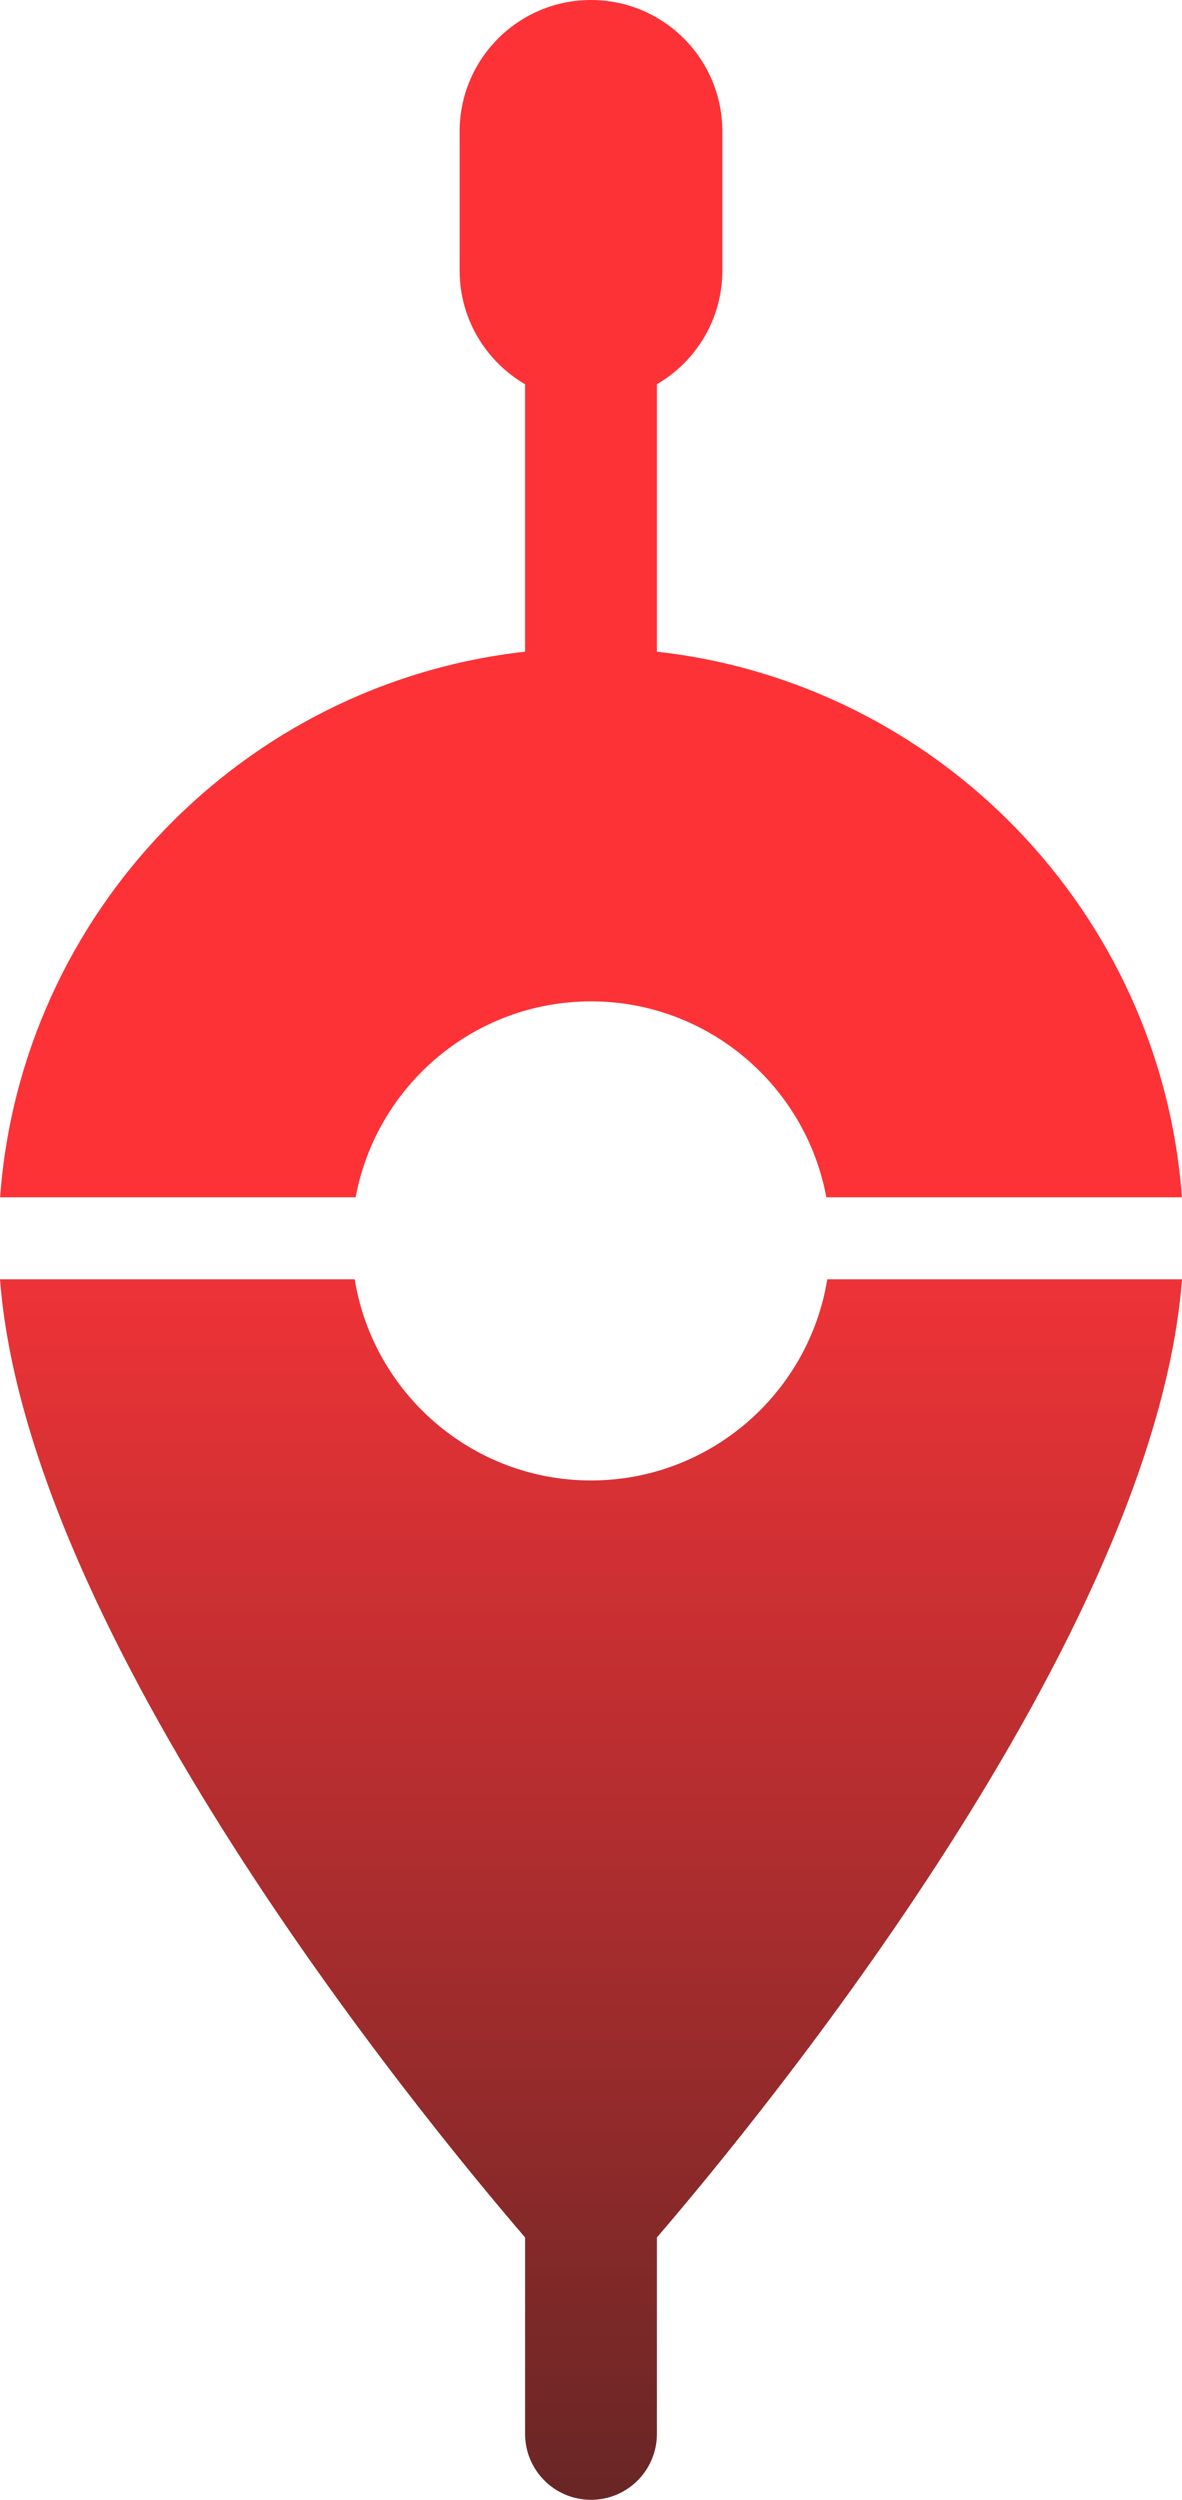 <svg xmlns="http://www.w3.org/2000/svg" width="369.909" height="781.782"><defs><linearGradient id="a" x1="0%" y1="100%" x2="0%" y2="0%"><stop offset="0%" stop-color="#672625"/><stop offset="100%" stop-color="#ef3337"/></linearGradient></defs><path fill="#FC3237" d="M184.954 0c-22.703 0-41.108 18.405-41.108 41.109v43.502c0 15.183 8.236 28.432 20.479 35.552v83.643C76.213 213.605 6.538 285.385.031 374.435h111.276c6.436-34.813 37-61.27 73.647-61.27s67.21 26.457 73.646 61.27h111.278c-6.509-89.05-76.184-160.83-164.293-170.629v-83.643c12.242-7.12 20.479-20.369 20.479-35.552V41.109C226.064 18.405 207.658 0 184.954 0z"/><path fill="url(#a)" d="M258.893 400.087c-5.765 35.618-36.719 62.906-73.939 62.906s-68.174-27.288-73.938-62.906H0c8.552 111.353 130.818 260.644 164.325 299.64v61.424c0 11.394 9.236 20.631 20.629 20.631 11.394 0 20.631-9.237 20.631-20.631v-61.424c33.507-38.996 155.771-188.287 164.324-299.64H258.893z"/></svg>